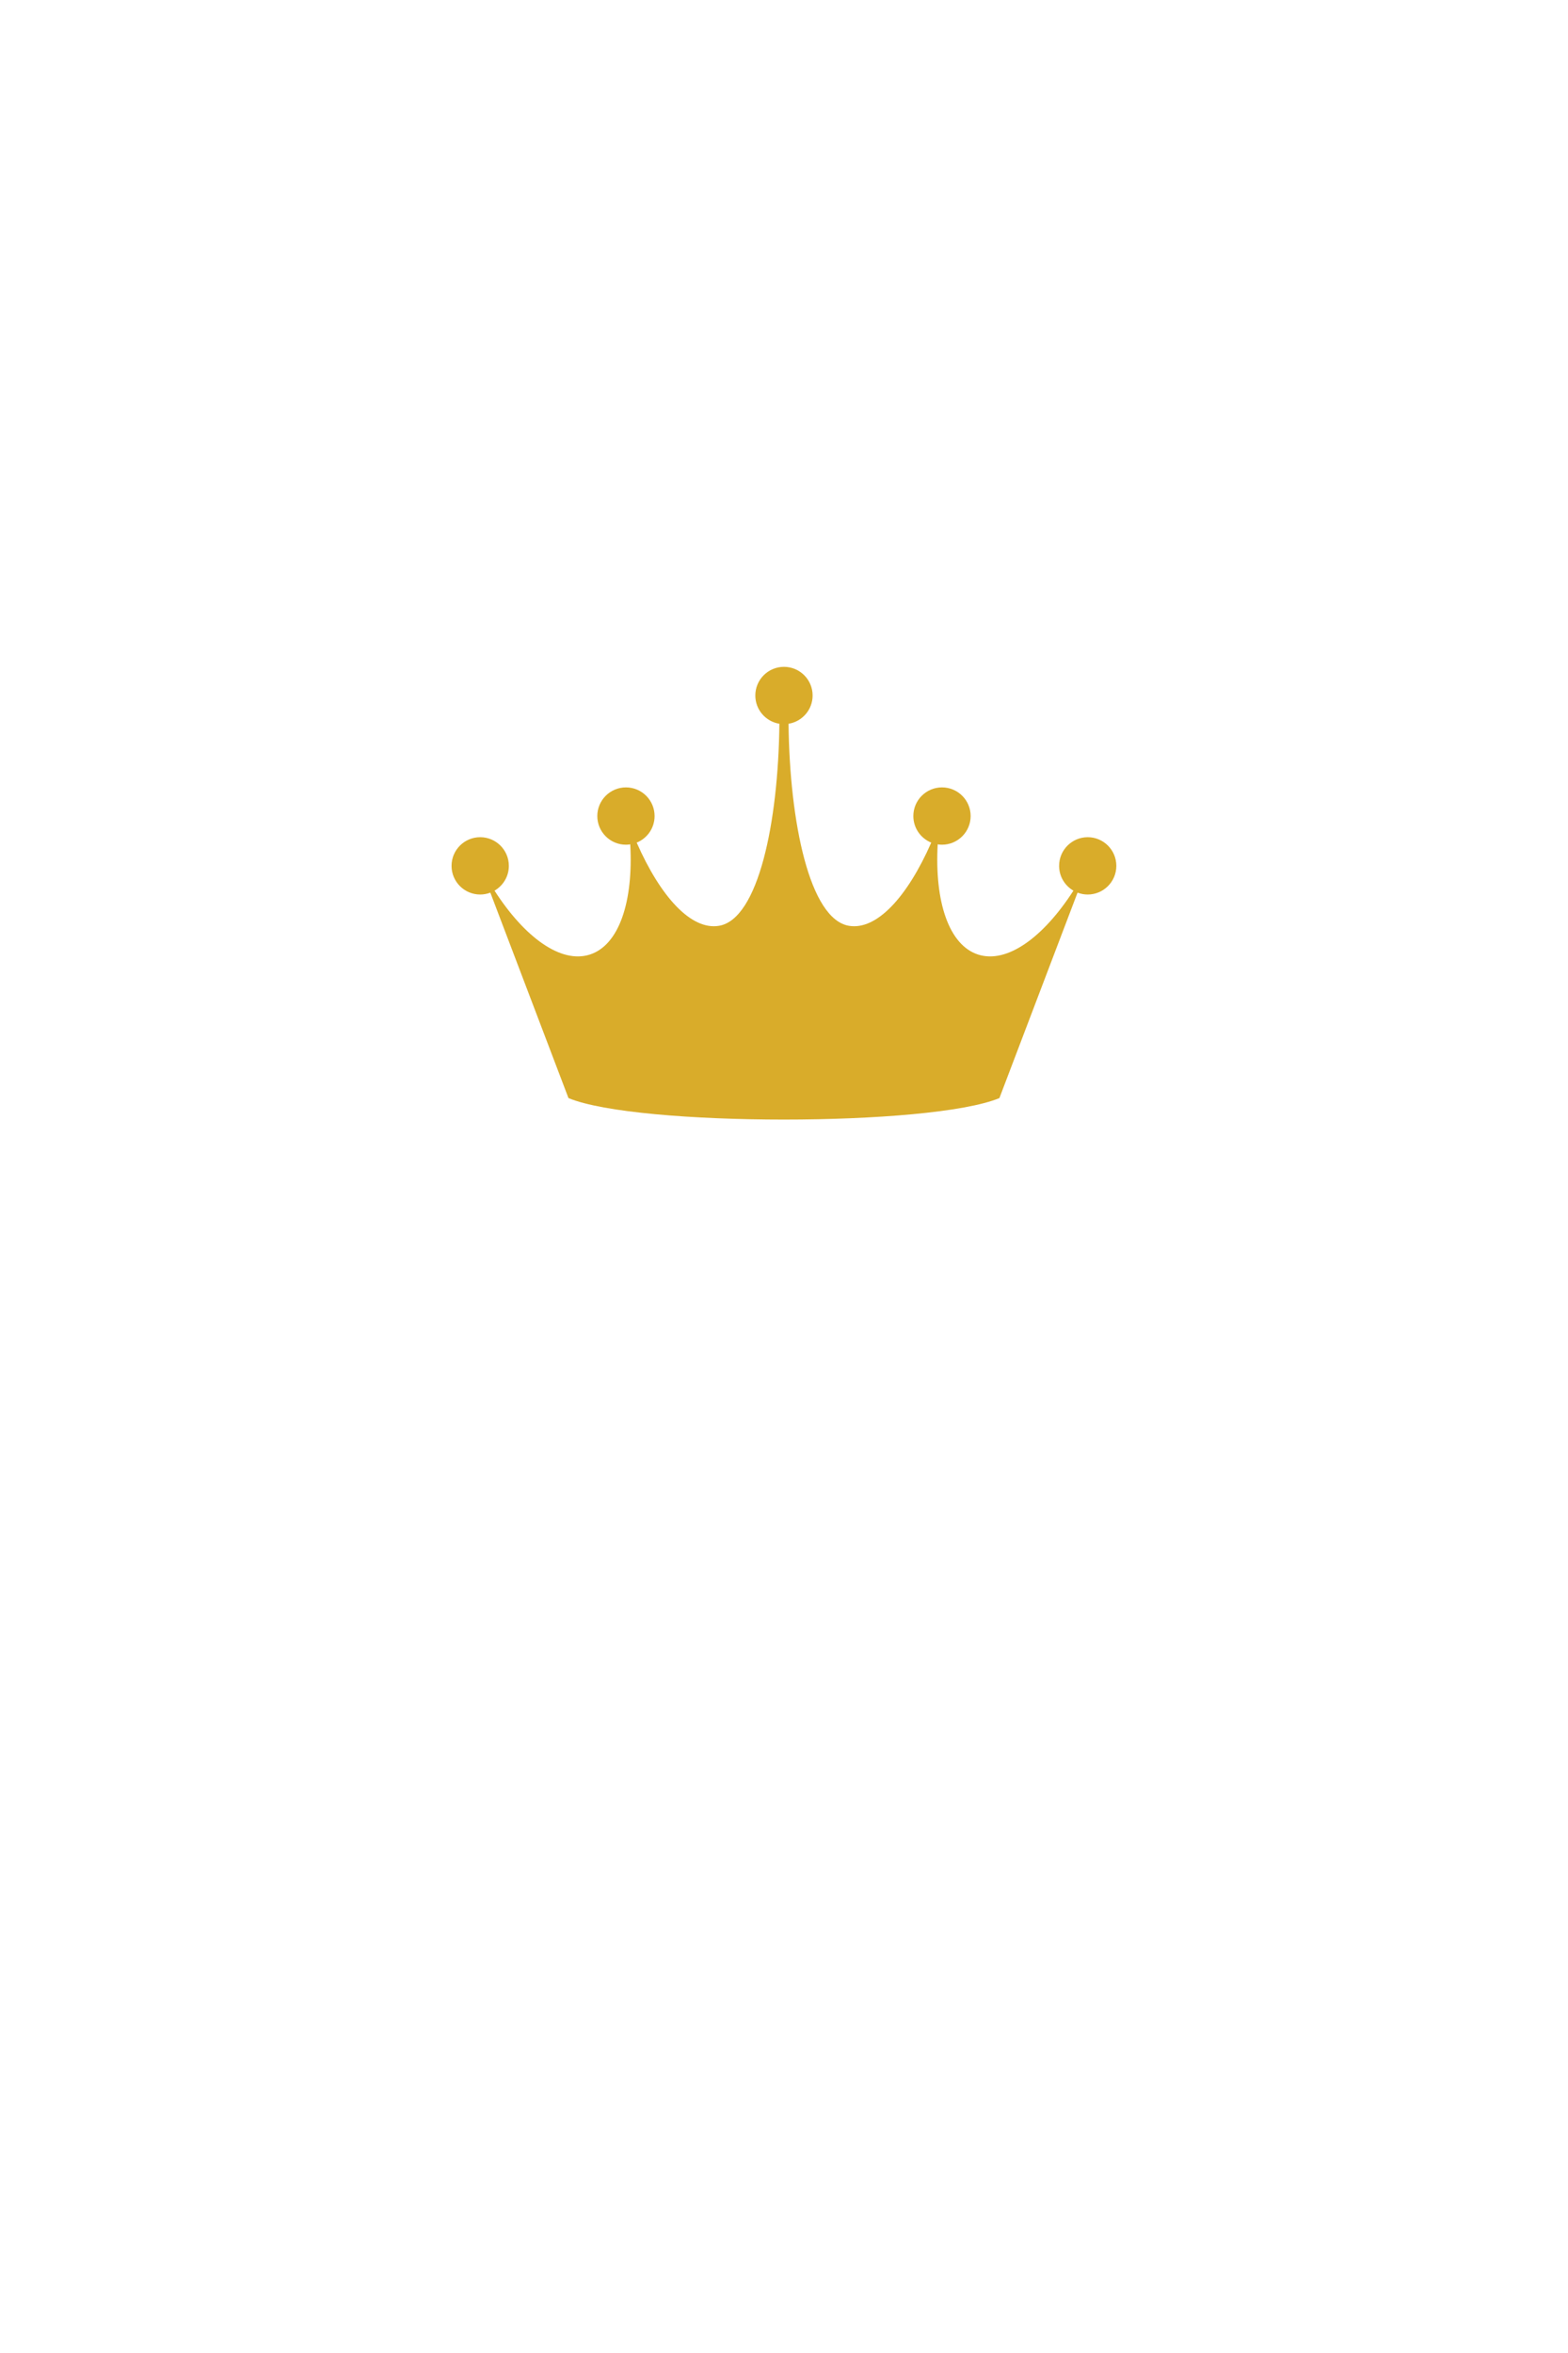 <?xml version="1.0" encoding="UTF-8"?>
<svg id="Layer_1" data-name="Layer 1" xmlns="http://www.w3.org/2000/svg" viewBox="0 0 1000 1500">
  <defs>
    <style>
      .cls-1 {
        fill: #d9ac2a;
      }
    </style>
  </defs>
  <path class="cls-1" d="M693.72,533.7c-10.08,0-18.27,8.18-18.27,18.27,0,6.76,3.68,12.64,9.13,15.81-19.23,29.86-42.32,46.63-60.74,40.75-18.75-5.99-27.85-33.87-25.82-70.27.9.13,1.8.23,2.74.23,10.08,0,18.27-8.18,18.27-18.27s-8.18-18.27-18.27-18.27-18.27,8.18-18.27,18.27c0,7.67,4.73,14.22,11.42,16.94-15.28,34.73-34.82,55.98-52.47,53.03-25.06-4.19-37.85-65.85-38.54-128.8,8.7-1.4,15.35-8.92,15.35-18.02,0-10.08-8.18-18.27-18.27-18.27s-18.27,8.18-18.27,18.27c0,9.1,6.65,16.62,15.35,18.02-.68,62.96-13.47,124.62-38.53,128.8-17.65,2.95-37.2-18.29-52.47-53.03,6.69-2.72,11.41-9.27,11.41-16.94,0-10.08-8.18-18.27-18.26-18.27s-18.27,8.18-18.27,18.27,8.18,18.27,18.27,18.27c.93,0,1.85-.1,2.74-.23,2.03,36.4-7.08,64.28-25.82,70.27-18.42,5.88-41.51-10.89-60.74-40.75,5.45-3.17,9.13-9.05,9.13-15.81,0-10.08-8.18-18.27-18.27-18.27s-18.27,8.18-18.27,18.27,8.18,18.27,18.27,18.27c2.28,0,4.46-.44,6.47-1.2l49.83,130.97c43.98,18.27,230.85,18.27,274.83,0l49.83-130.97c2.01.76,4.19,1.2,6.47,1.2,10.09,0,18.27-8.18,18.27-18.27s-8.18-18.27-18.27-18.27"/>
</svg>
